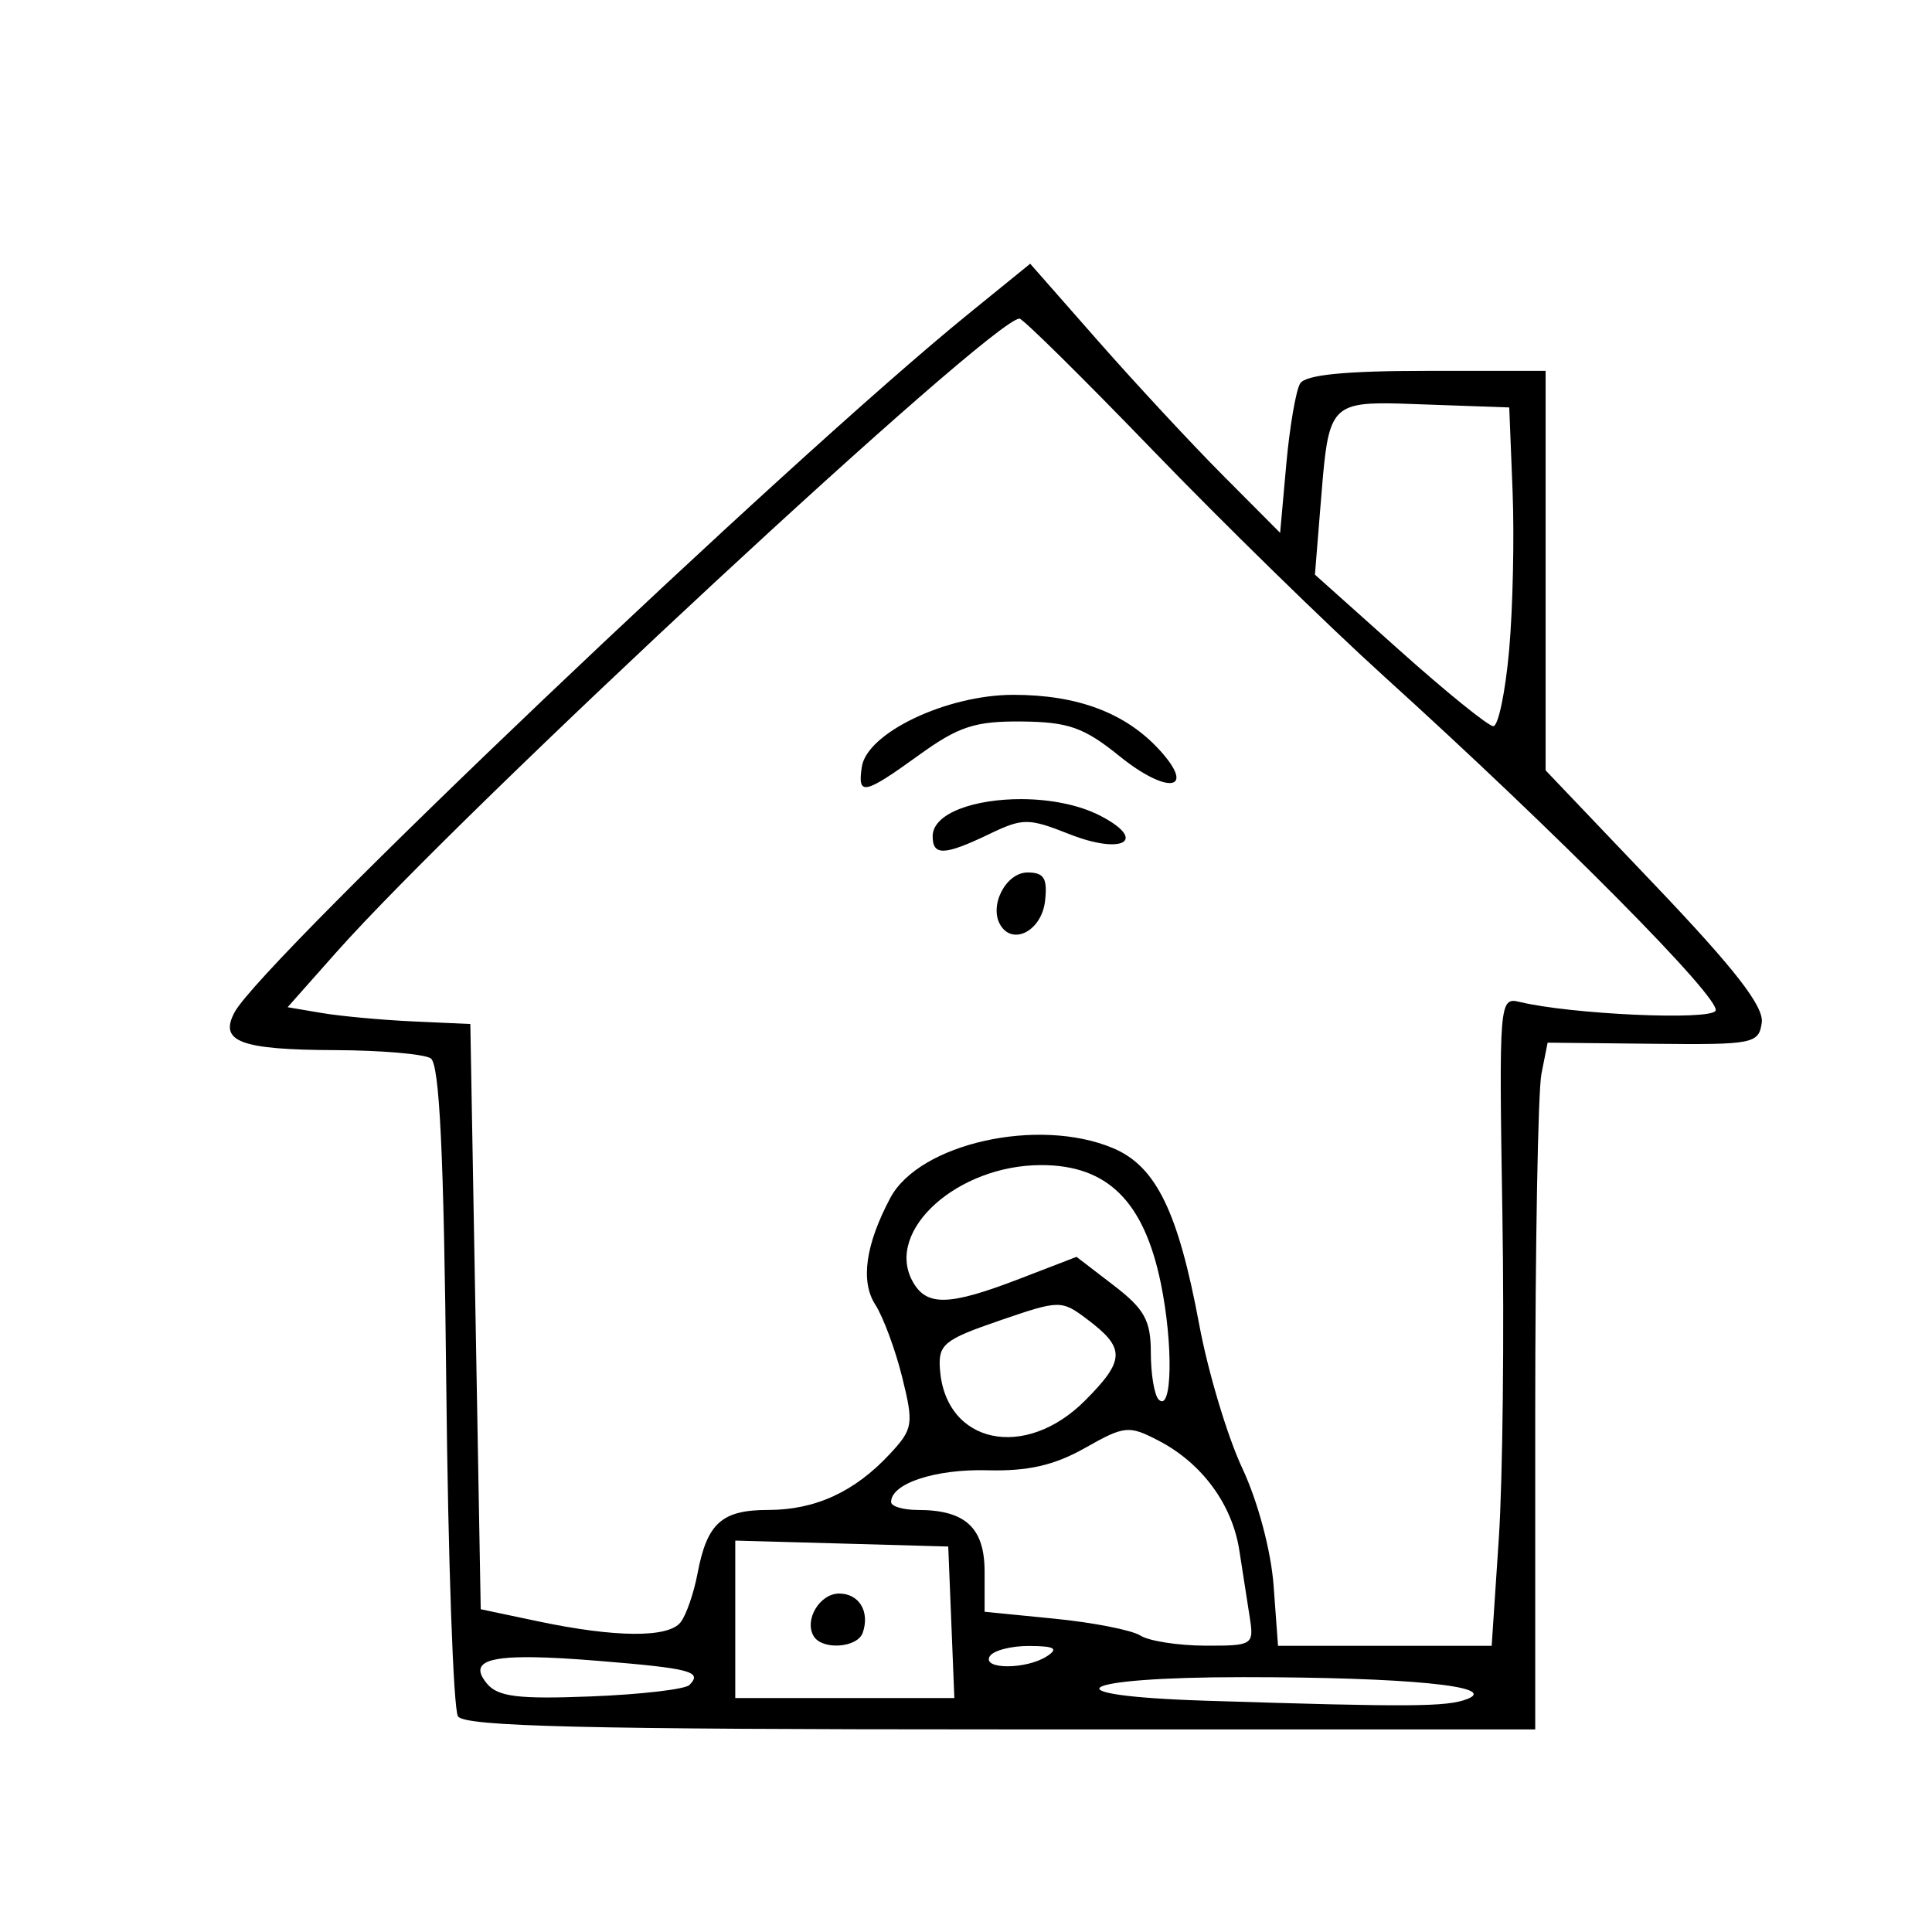 <?xml version="1.0" encoding="UTF-8" standalone="no"?>
<!-- Created with Inkscape (http://www.inkscape.org/) -->

<svg
   xmlns:dc="http://purl.org/dc/elements/1.1/"
   xmlns:cc="http://creativecommons.org/ns#"
   xmlns:rdf="http://www.w3.org/1999/02/22-rdf-syntax-ns#"
   xmlns:svg="http://www.w3.org/2000/svg"
   xmlns="http://www.w3.org/2000/svg"
   xmlns:sodipodi="http://sodipodi.sourceforge.net/DTD/sodipodi-0.dtd"
   xmlns:inkscape="http://www.inkscape.org/namespaces/inkscape"
   width="210"
   height="210"
   viewBox="0 0 210 210"
   id="svg8124"
   version="1.1"
   inkscape:version="0.91 r13725"
   sodipodi:docname="dominika-house.svg">
  <defs
     id="defs8126" />
  <sodipodi:namedview
     id="base"
     pagecolor="#ffffff"
     bordercolor="#666666"
     borderopacity="1.0"
     inkscape:pageopacity="0.0"
     inkscape:pageshadow="2"
     inkscape:zoom="0.73453364"
     inkscape:cx="267.17134"
     inkscape:cy="237.72235"
     inkscape:document-units="px"
     inkscape:current-layer="layer1"
     showgrid="false"
     units="px"
     inkscape:window-width="1440"
     inkscape:window-height="778"
     inkscape:window-x="0"
     inkscape:window-y="1"
     inkscape:window-maximized="1" />
  <g
     inkscape:label="Layer 1"
     inkscape:groupmode="layer"
     id="layer1"
     transform="translate(0,-842.362)">
    <path
       style="fill:#000000"
       d="m 111.978,871.028 -6.712,5.451 c -19.618,15.929 -76.768,70.315 -79.769,75.912 -1.714,3.197 0.623,4.076 10.946,4.115 4.969,0.019 9.636,0.42 10.371,0.89 0.967,0.618 1.434,10.416 1.694,35.479 0.197,19.044 0.77,35.264 1.273,36.045 0.711,1.106 13.772,1.42 59.003,1.42 l 58.088,0 0,-33.935 c 0,-18.664 0.304,-35.459 0.675,-37.323 l 0.673,-3.388 11.467,0.122 c 10.872,0.116 11.484,-0.002 11.809,-2.29 0.249,-1.755 -2.903,-5.817 -11.575,-14.92 l -11.919,-12.51 0,-21.711 0,-21.713 -12.918,0 c -8.869,0 -13.185,0.43 -13.763,1.371 -0.463,0.754 -1.141,4.715 -1.509,8.803 l -0.668,7.432 -6.218,-6.247 c -3.42,-3.436 -9.531,-10.016 -13.582,-14.625 l -7.367,-8.379 z m -1.165,5.966 c 0.371,0 6.912,6.461 14.535,14.356 7.623,7.895 18.939,18.956 25.15,24.582 18.848,17.071 36.712,35.097 35.973,36.3 -0.654,1.065 -15.694,0.384 -21.293,-0.965 -2.213,-0.533 -2.25,-0.066 -1.875,23.077 0.211,12.993 0.035,28.862 -0.39,35.266 l -0.774,11.643 -11.612,0 -11.612,0 -0.479,-6.531 c -0.276,-3.783 -1.709,-9.161 -3.408,-12.779 -1.613,-3.436 -3.717,-10.449 -4.674,-15.585 -2.293,-12.31 -4.696,-17.233 -9.374,-19.199 -8.105,-3.407 -21.056,-0.511 -24.208,5.413 -2.695,5.066 -3.26,9.07 -1.634,11.594 0.865,1.344 2.182,4.895 2.925,7.891 1.269,5.123 1.189,5.622 -1.339,8.344 -3.822,4.115 -8.102,6.085 -13.22,6.085 -5.057,0 -6.652,1.436 -7.689,6.924 -0.402,2.127 -1.228,4.506 -1.837,5.287 -1.334,1.709 -7.091,1.668 -15.514,-0.109 l -6.211,-1.311 -0.565,-31.805 -0.565,-31.805 -6.211,-0.282 c -3.416,-0.156 -7.883,-0.568 -9.929,-0.914 l -3.721,-0.63 5.234,-5.901 C 50.259,930.42 107.847,876.994 110.813,876.994 Z m 39.147,9.209 c 1.308,-0.018 2.92,0.049 4.912,0.12 l 9.177,0.326 0.362,9.087 c 0.199,4.998 0.03,12.793 -0.377,17.322 -0.407,4.529 -1.179,8.235 -1.716,8.235 -0.536,0 -5.119,-3.706 -10.183,-8.235 l -9.208,-8.235 0.598,-7.383 c 0.774,-9.525 0.767,-11.161 6.436,-11.237 z m -39.813,31.683 c -7.232,0 -15.913,4.127 -16.471,7.829 -0.481,3.19 0.222,3.043 6.235,-1.298 4.288,-3.096 6.088,-3.682 11.151,-3.632 5.075,0.05 6.766,0.649 10.607,3.754 5.262,4.253 8.419,3.766 4.354,-0.672 -3.679,-4.016 -8.895,-5.981 -15.876,-5.981 z m 0.92,11.337 c -5.038,-0.025 -9.691,1.494 -9.691,4.038 0,2.146 1.278,2.099 6.129,-0.229 3.683,-1.766 4.268,-1.768 8.736,-0.002 5.81,2.296 8.543,0.697 3.39,-1.983 -2.379,-1.238 -5.541,-1.809 -8.564,-1.824 z m 0.624,7.973 c -2.363,0 -4.23,3.637 -2.942,5.733 1.378,2.242 4.476,0.567 4.841,-2.618 0.284,-2.476 -0.104,-3.115 -1.899,-3.115 z m 1.48,31.805 c 7.196,0 11.16,3.909 13,12.821 1.379,6.68 1.24,14.163 -0.234,12.657 -0.466,-0.476 -0.847,-2.764 -0.847,-5.085 0,-3.505 -0.684,-4.745 -4.038,-7.319 l -4.038,-3.099 -6.224,2.396 c -7.715,2.97 -10.136,3.011 -11.637,0.191 -2.924,-5.495 4.961,-12.561 14.019,-12.561 z m 1.63,15.197 c 1.214,-0.021 1.958,0.501 3.352,1.549 4.191,3.148 4.162,4.449 -0.192,8.828 -6.532,6.57 -15.173,4.745 -15.79,-3.337 -0.209,-2.744 0.402,-3.249 6.453,-5.329 3.278,-1.126 4.962,-1.69 6.176,-1.711 z m 7.536,13.609 c 1.059,-0.103 1.987,0.31 3.617,1.158 4.69,2.439 7.98,6.912 8.752,11.896 0.353,2.279 0.862,5.55 1.131,7.268 0.476,3.038 0.344,3.125 -4.846,3.108 -2.935,-0.011 -6.1,-0.503 -7.031,-1.096 -0.932,-0.593 -5.124,-1.417 -9.316,-1.833 l -7.622,-0.756 0,-4.357 c 0,-4.778 -2.09,-6.709 -7.265,-6.709 -1.594,0 -2.898,-0.389 -2.898,-0.863 0,-2.014 4.802,-3.599 10.443,-3.45 4.433,0.117 7.292,-0.535 10.631,-2.423 2.156,-1.219 3.346,-1.84 4.405,-1.943 z m -42.417,12.009 11.575,0.322 11.575,0.324 0.333,8.235 0.331,8.235 -11.906,0 -11.908,0 0,-8.559 0,-8.557 z m 11.293,5.757 c -2.123,0 -3.839,2.891 -2.759,4.648 0.94,1.53 4.753,1.251 5.322,-0.388 0.794,-2.291 -0.391,-4.26 -2.563,-4.26 z m 20.677,5.697 c 2.742,0.014 3.197,0.28 1.908,1.118 -2.24,1.456 -7.105,1.456 -6.211,0 0.384,-0.625 2.321,-1.13 4.303,-1.118 z m -53.858,1.225 c 1.843,0.028 4.158,0.162 6.987,0.393 10.083,0.823 11.367,1.163 9.916,2.625 -0.465,0.469 -5.277,1.029 -10.693,1.242 -7.929,0.313 -10.133,0.039 -11.326,-1.407 -1.708,-2.07 -0.415,-2.938 5.115,-2.853 z m 77.065,2.165 c 17.765,0 27.916,0.99 24.387,2.378 -2.194,0.863 -6.229,0.889 -28.465,0.182 -17.461,-0.555 -14.267,-2.56 4.078,-2.56 z"
       id="path5897"
       inkscape:connector-curvature="0" />
  </g>
</svg>
